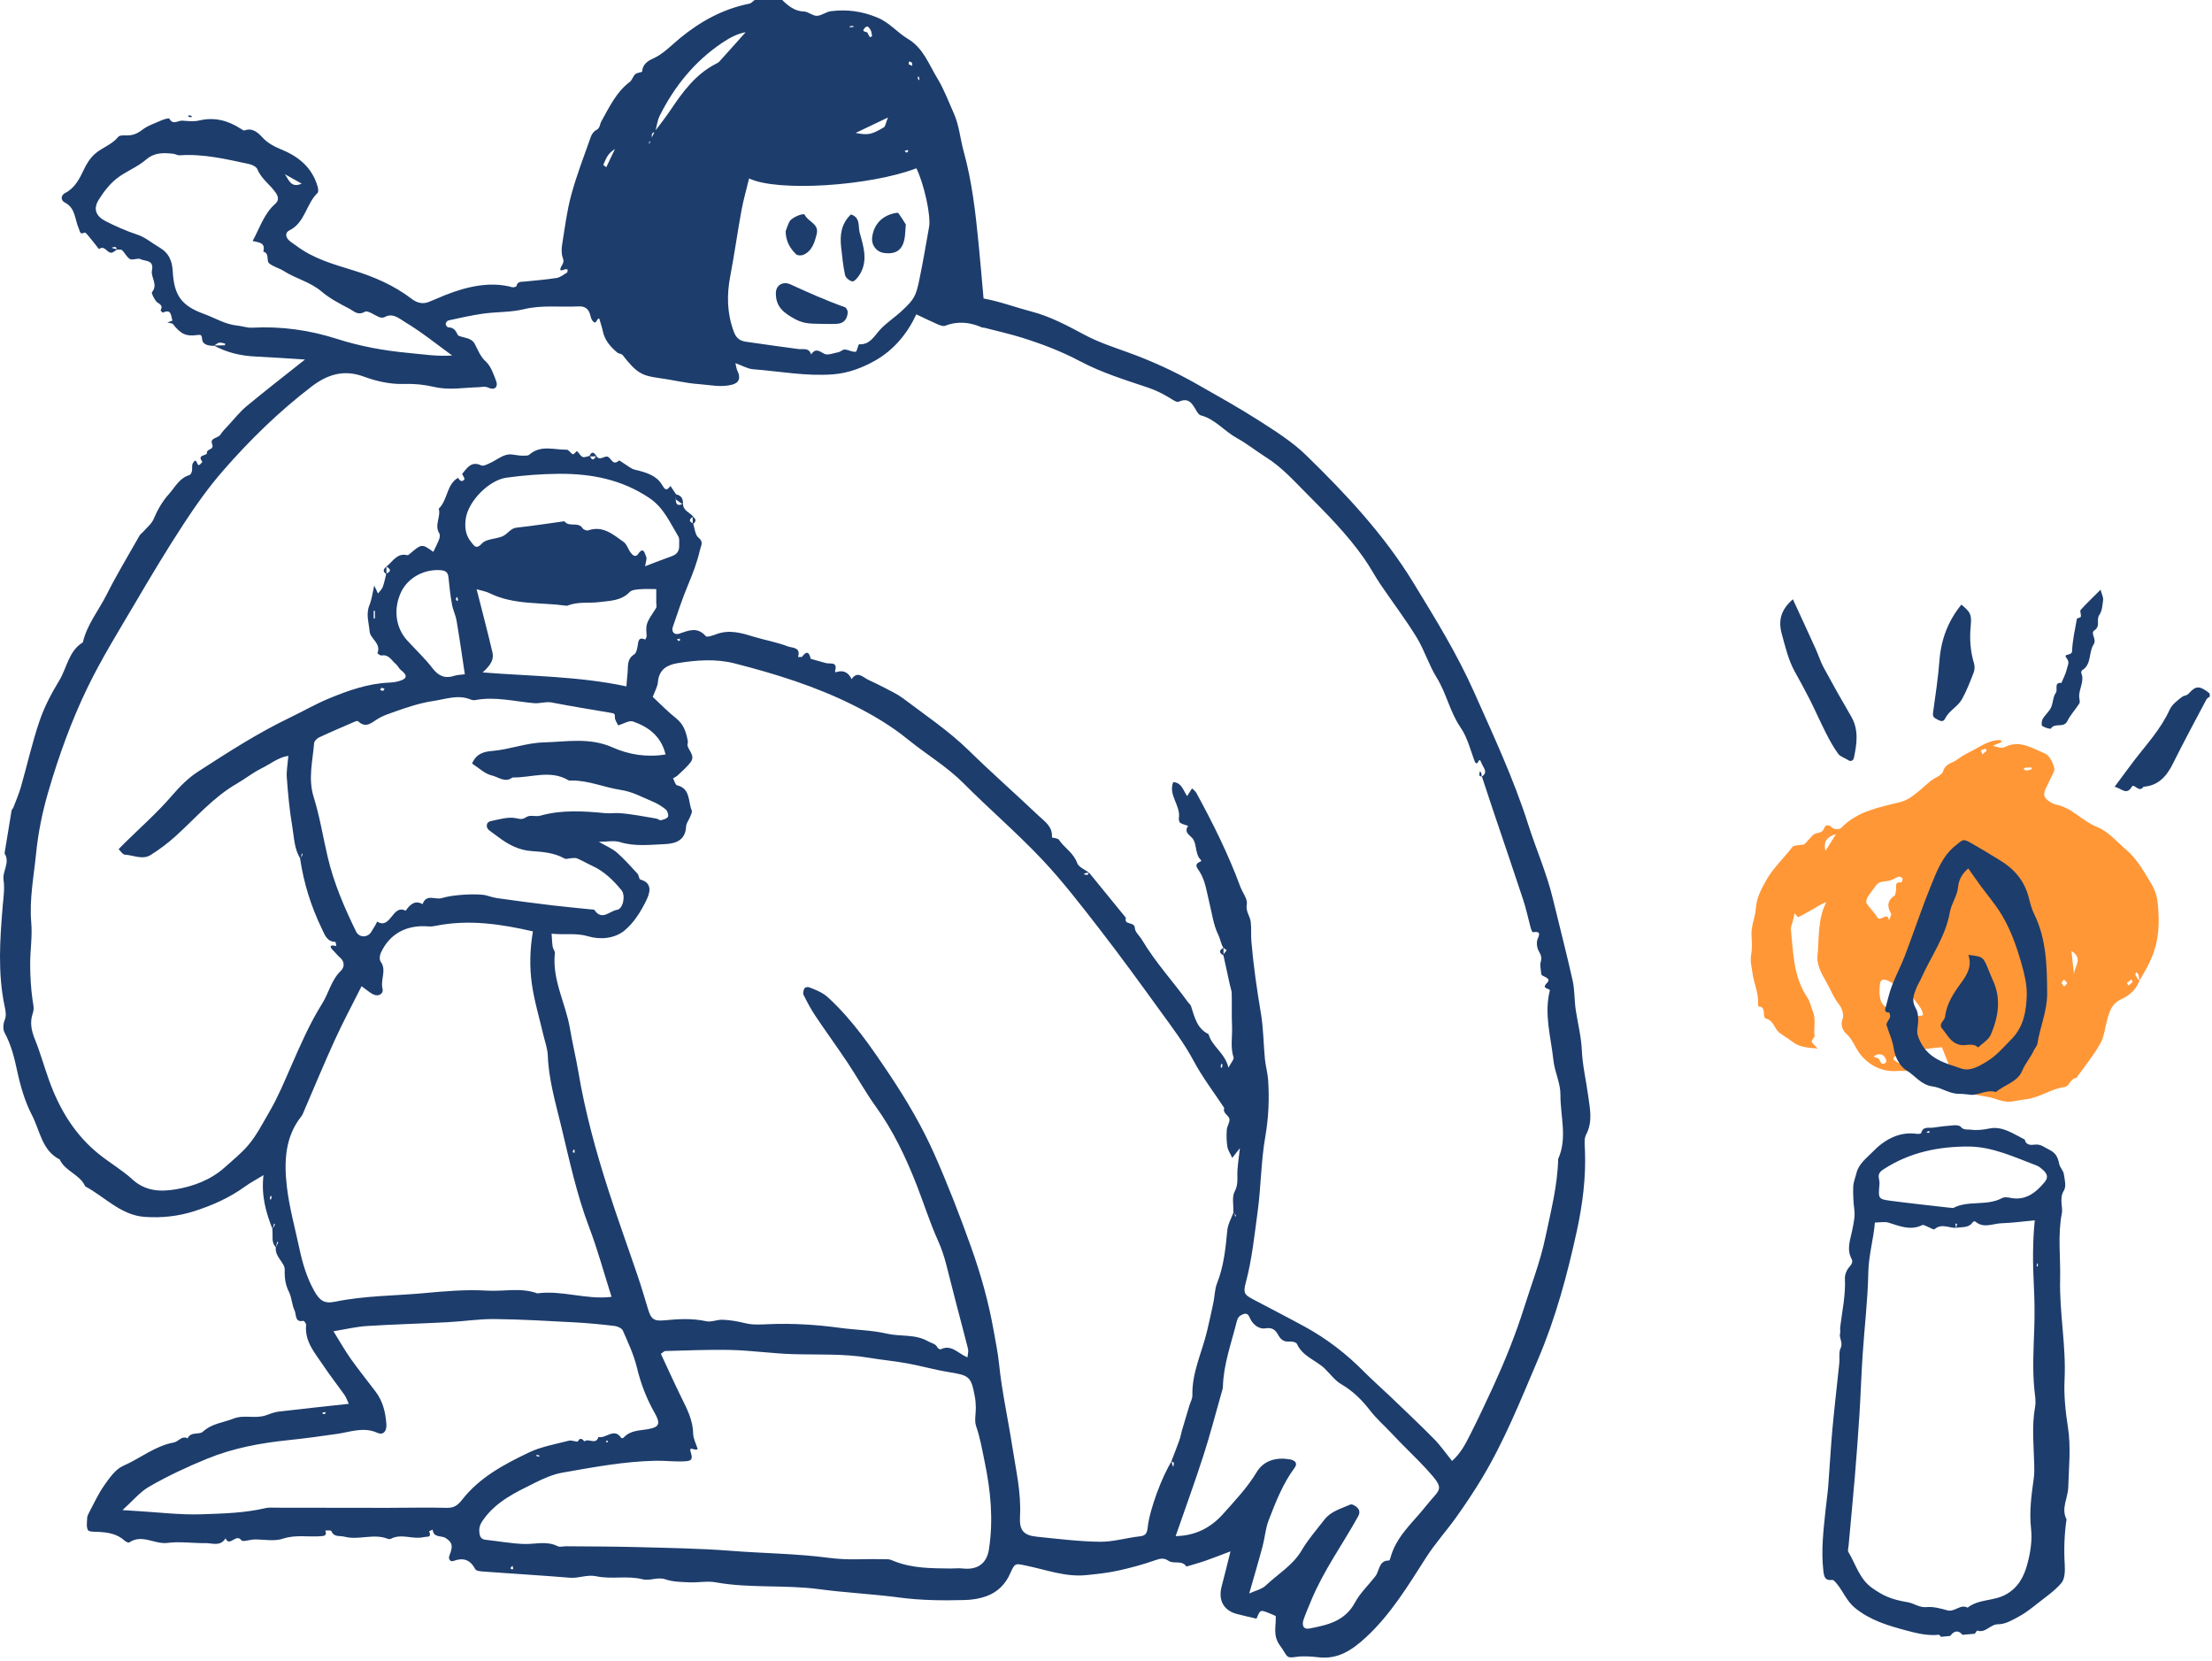 <svg width="345" height="259" viewBox="0 0 345 259" fill="none" xmlns="http://www.w3.org/2000/svg">
<path d="M333.642 152.99C334.807 151.061 335.904 149.139 336.371 146.841C336.61 145.642 336.706 144.472 336.679 143.288C336.617 140.578 336.453 139.366 335.52 137.805C334.389 135.919 333.313 133.954 331.62 132.514C330.146 131.259 328.781 129.628 327.074 128.961C324.771 128.053 323.146 125.94 320.671 125.472C320.28 125.401 319.89 125.167 319.554 124.925C318.745 124.358 318.642 123.869 319.081 122.94C319.293 122.479 319.547 122.039 319.739 121.571C319.999 120.954 320.541 120.23 320.397 119.727C320.164 118.89 319.629 117.783 318.95 117.507C317.003 116.705 315.008 115.351 312.801 116.457C312.054 116.833 311.615 116.45 310.806 116.301C311.402 116.053 311.807 115.883 312.246 115.698C312.136 115.578 312.047 115.4 311.958 115.4C310.408 115.4 309.14 116.23 307.837 116.939C306.967 117.408 306.055 117.826 305.28 118.436C304.54 119.018 303.429 119.018 303.052 120.294C302.867 120.925 301.784 121.259 301.146 121.769C300.235 122.5 299.398 123.33 298.459 124.018C297.869 124.457 297.204 124.869 296.512 125.046C293.173 125.897 289.725 126.436 287.127 129.145C286.907 129.379 286.091 129.337 285.81 129.103C285.235 128.606 284.775 128.457 284.474 129.223C284.131 130.089 283.253 129.741 282.773 130.216C282.314 130.67 281.91 131.188 281.443 131.642C281.327 131.755 281.08 131.713 280.895 131.755C280.436 131.855 279.784 131.791 279.558 132.082C278.228 133.819 276.583 135.33 275.506 137.217C274.752 138.536 273.978 139.954 273.854 141.671C273.758 143.075 273.08 144.422 273.182 145.912C273.251 146.926 273.292 147.976 273.114 148.969C272.949 149.912 273.203 150.713 273.306 151.593C273.505 153.281 274.32 154.834 274.197 156.565C274.19 156.699 274.231 156.948 274.259 156.948C275.616 156.983 274.745 158.65 275.452 158.848C276.603 159.16 276.713 160.288 277.392 160.919C278.036 161.508 278.859 161.884 279.538 162.437C280.58 163.288 281.779 163.366 283.486 163.515C283.027 163.026 282.849 162.841 282.671 162.65C282.499 162.458 282.499 162.458 282.897 161.777C282.938 161.714 283.027 161.65 283.02 161.6C282.828 160.309 283.281 158.969 282.732 157.692C282.431 156.99 282.307 156.182 281.896 155.572C279.716 152.366 279.695 148.614 279.325 144.961C279.277 144.493 279.551 143.99 279.668 143.493C279.75 143.139 279.812 142.777 279.887 142.422C280.086 142.628 280.388 143.054 280.47 143.018C281.361 142.585 282.218 142.089 283.082 141.593C283.63 141.273 284.158 140.919 284.837 140.685C283.459 143.38 283.747 146.316 283.466 149.11C283.342 150.323 284.035 151.756 284.7 152.877C285.447 154.146 285.954 155.565 286.9 156.742C287.325 157.267 287.613 158.338 287.38 158.912C286.962 159.941 287.538 160.827 287.915 161.16C288.985 162.09 289.348 163.437 290.171 164.451C291.597 166.203 293.598 167.168 295.792 167.019C296.999 166.941 298.363 167.231 299.48 166.373C299.775 166.146 300.235 165.919 300.283 165.636C300.324 165.38 299.899 165.047 299.679 164.749C299.542 164.565 299.398 164.395 299.254 164.217C299.48 164.026 299.686 163.7 299.94 163.657C300.927 163.487 301.928 163.409 302.874 163.302C303.354 164.529 303.8 165.614 304.211 166.707C304.883 168.501 306.316 169.544 307.742 170.607C307.872 170.7 309.949 171.033 310.244 171.097C310.785 171.217 311.306 171.409 311.834 171.565C313.562 172.054 313.74 171.721 316.098 171.409C318.224 171.125 319.931 169.778 322.008 169.515C322.79 169.416 322.899 168.139 323.838 168.118C325.093 166.345 326.485 164.664 327.554 162.777C328.192 161.657 328.315 160.224 328.679 158.933C329.049 157.614 329.412 156.458 330.9 155.799C332.038 155.295 333.162 154.345 333.669 152.962C333.464 152.664 333.224 152.38 333.059 152.061C333.004 151.962 333.128 151.763 333.162 151.607C333.292 151.735 333.498 151.841 333.539 151.99C333.628 152.302 333.621 152.65 333.642 152.99ZM299.94 158.309C298.103 158.884 296.8 157.579 295.271 157.451C294.38 157.373 293.605 156.848 293.345 156.04C293.084 155.245 293.112 154.295 293.214 153.444C293.31 152.642 293.873 152.586 294.764 153.089C295.305 153.394 295.998 153.926 296.457 153.784C297.342 153.508 297.931 154.182 297.972 154.529C298.171 156.054 299.768 156.713 299.94 158.309ZM294.99 142.564C294.874 142.883 294.75 143.21 294.627 143.536C294.38 142.004 293.304 143.876 292.796 143.039C292.33 142.266 291.638 141.642 291.137 140.89C291.007 140.692 291.11 140.195 291.261 139.94C291.645 139.309 292.138 138.748 292.556 138.139C293.132 137.302 294.044 137.536 294.819 137.302C295.278 137.167 295.682 136.855 296.142 136.72C296.306 136.67 296.663 136.834 296.725 136.99C296.793 137.153 296.587 137.621 296.546 137.621C295.34 137.444 295.861 138.422 295.703 138.94C295.635 139.174 295.655 139.543 295.511 139.642C294.366 140.401 294.25 141.366 294.99 142.564ZM323.084 148.309C324.997 149.479 323.496 150.763 323.468 151.933C323.352 150.806 323.228 149.678 323.084 148.309ZM297.869 165.09C296.841 166.075 296.821 166.125 296.334 165.884C295.95 165.692 295.285 165.288 295.326 165.125C295.511 164.324 296.012 164.863 296.437 164.969C296.821 165.061 297.225 165.04 297.869 165.09ZM286.352 130.089C285.838 130.897 285.331 131.713 284.714 132.692C284.33 131.138 285.063 130.443 286.352 130.089ZM292.207 164.763C292.447 164.622 292.57 164.515 292.714 164.473C293.482 164.253 293.962 164.607 294.188 165.345C294.229 165.465 294.147 165.721 294.051 165.778C293.221 166.26 293.31 165.139 292.817 164.997C292.639 164.948 292.46 164.863 292.207 164.763ZM321.933 153.848C321.761 153.6 321.556 153.423 321.562 153.26C321.569 153.089 321.782 152.933 321.912 152.77C322.09 152.947 322.31 153.103 322.413 153.316C322.44 153.38 322.152 153.607 321.933 153.848ZM308.948 117.017C309.202 116.918 309.442 116.819 309.695 116.748C309.716 116.741 309.867 117.039 309.832 117.074C309.634 117.28 309.407 117.45 309.188 117.627C309.133 117.471 309.071 117.33 308.948 117.017ZM316.859 119.705C316.866 119.791 316.88 119.869 316.887 119.954C316.606 120.025 316.325 120.145 316.037 120.159C315.886 120.166 315.728 119.996 315.577 119.911C315.715 119.84 315.838 119.72 315.982 119.705C316.27 119.67 316.565 119.698 316.859 119.705ZM331.729 153.288C331.969 153.103 332.202 152.926 332.429 152.742C332.49 152.884 332.641 153.096 332.607 153.146C332.429 153.352 332.195 153.515 331.99 153.685C331.921 153.579 331.853 153.472 331.729 153.288Z" fill="#FF9737"/>
<path d="M33.334 53.867C35.397 54.994 37.605 55.505 39.929 55.604C42.322 55.711 44.714 55.888 47.573 56.065C44.248 58.711 41.314 60.973 38.462 63.342C37.427 64.2 36.57 65.299 35.644 66.299C35.212 66.768 34.739 67.214 34.403 67.754C34.033 68.356 32.71 68.264 33.073 69.193C33.485 70.243 32.209 69.917 32.271 70.64C32.312 71.122 30.633 70.839 31.558 72.002C31.572 72.023 31.229 72.484 31.01 72.527C30.688 72.597 30.694 71.186 30.077 72.236C29.885 72.562 30.023 73.073 29.933 73.484C29.885 73.711 29.721 74.037 29.549 74.087C28 74.527 27.321 75.952 26.348 77.044C25.326 78.186 24.572 79.484 23.969 80.924C23.647 81.697 22.893 82.279 22.324 82.938C22.145 83.144 21.892 83.3 21.762 83.527C20.034 86.577 18.217 89.584 16.64 92.712C15.393 95.194 13.576 97.378 12.918 100.18C10.703 101.513 10.443 104.159 9.223 106.159C8.009 108.145 6.905 110.258 6.158 112.457C5.02 115.797 4.245 119.28 3.272 122.684C2.957 123.79 2.49 124.861 2.079 125.939C2.017 126.102 1.832 126.237 1.805 126.4C1.428 128.627 1.071 130.861 0.708 133.088C1.627 134.5 0.345 135.826 0.557 137.266C0.756 138.606 0.523 140.025 0.413 141.401C-0.012 146.543 -0.355 151.685 0.694 156.791C0.866 157.621 1.051 158.295 0.708 159.146C0.489 159.692 0.441 160.55 0.708 161.032C1.743 162.926 2.237 164.947 2.689 167.054C3.197 169.416 3.896 171.82 5 173.933C6.24 176.324 6.542 179.43 9.312 180.813C10.175 182.685 12.452 183.125 13.295 185.012C16.373 186.65 18.841 189.515 22.598 189.771C25.237 189.955 27.836 189.671 30.317 188.87C33.08 187.983 35.768 186.806 38.174 185.061C39.038 184.437 39.984 183.941 41.101 183.253C40.71 186.395 41.478 189.132 42.555 191.799C42.555 191.714 42.534 191.622 42.555 191.537C42.609 191.289 42.678 191.047 42.74 190.799C42.788 190.856 42.897 190.941 42.884 190.969C42.76 191.225 42.609 191.473 42.472 191.721C42.623 192.686 42.219 193.778 43.089 194.572C43.083 194.487 43.048 194.402 43.069 194.324C43.117 194.09 43.185 193.863 43.247 193.636C43.302 193.679 43.405 193.742 43.398 193.75C43.281 194.005 43.151 194.253 43.021 194.508C42.829 195.998 44.44 196.899 44.406 198.005C44.364 199.331 44.522 200.374 45.091 201.523C45.523 202.395 45.523 203.502 45.948 204.374C46.236 204.963 45.941 206.275 47.312 205.977C47.415 205.956 47.758 206.395 47.744 206.594C47.484 209.232 49.136 210.998 50.411 212.92C51.467 214.509 52.646 216.005 53.75 217.566C53.99 217.899 54.12 218.318 54.401 218.92C50.603 219.339 47.031 219.708 43.473 220.133C42.788 220.211 42.123 220.481 41.465 220.715C39.826 221.289 38.057 220.58 36.439 221.218C34.828 221.857 33.046 221.977 31.634 223.275C31.071 223.793 29.776 223.19 29.262 224.304C28.343 223.821 27.843 224.821 27.109 224.949C24.175 225.481 21.858 227.445 19.198 228.602C18.005 229.119 17.065 230.495 16.243 231.658C15.31 232.978 14.639 234.495 13.864 235.935C13.734 236.176 13.603 236.453 13.597 236.715C13.576 237.354 13.446 238.098 13.706 238.602C13.864 238.9 14.693 238.864 15.221 238.885C16.757 238.956 18.231 239.155 19.451 240.269C19.629 240.432 20.027 240.623 20.157 240.538C22.159 239.176 24.113 240.871 26.129 240.609C28.062 240.354 30.057 240.673 32.017 240.644C33.101 240.623 34.369 241.219 35.178 239.893C35.795 241.339 36.83 239.056 37.646 240.198C37.858 240.502 38.955 240.091 39.641 240.077C41.142 240.042 42.753 240.41 44.111 239.956C46.188 239.261 48.224 239.758 50.267 239.545C50.946 239.474 50.877 239.134 50.74 238.673C51.062 238.694 51.611 238.616 51.673 238.758C52.111 239.779 52.955 239.439 53.709 239.637C55.95 240.226 58.24 239.105 60.441 239.956C60.599 240.02 60.832 240.042 60.969 239.964C62.621 239.098 64.356 240.105 66.056 239.715C66.714 239.566 67.338 239.857 66.933 238.786C66.933 238.779 67.29 238.63 67.482 238.545C67.619 239.871 68.853 239.41 69.531 239.864C70.532 240.524 70.704 241.063 70.107 242.552C69.847 243.191 70.299 243.581 70.676 243.439C72.219 242.864 73.302 243.169 74.132 244.708C74.303 245.027 75.091 245.056 75.606 245.091C80.041 245.418 84.484 245.68 88.919 246.042C90.297 246.155 91.552 245.503 93.012 245.815C95.356 246.318 97.838 245.68 100.197 246.276C101.417 246.588 102.527 245.864 103.775 246.29C104.961 246.701 106.298 246.701 107.58 246.758C108.917 246.822 110.295 246.517 111.591 246.751C116.959 247.723 122.409 247.105 127.79 247.829C131.911 248.382 136.093 248.574 140.206 249.12C143.654 249.581 147.055 249.609 150.489 249.517C151.621 249.489 152.8 249.304 153.862 248.914C155.549 248.297 156.797 247.105 157.571 245.339C158.298 243.68 158.38 243.815 160.012 244.148C163.117 244.772 166.148 245.957 169.383 245.637C171.056 245.467 172.736 245.297 174.374 244.935C176.356 244.503 178.323 243.964 180.236 243.29C180.99 243.027 181.573 242.935 182.217 243.382C183.074 243.985 184.336 243.219 185.042 244.297C186.029 243.999 187.03 243.73 188.01 243.389C189.237 242.964 190.444 242.481 191.918 241.928C191.424 243.893 191.006 245.644 190.54 247.375C189.971 249.51 190.821 251.134 192.884 251.687C193.899 251.957 194.927 252.177 195.976 252.425C196.545 251.056 196.552 251.042 197.67 251.453C198.156 251.63 198.623 251.865 198.972 252.013C199.061 253.616 198.444 255.014 199.665 256.659C200.844 258.241 200.467 258.638 202.085 258.397C203.312 258.212 204.505 258.326 205.704 258.453C208.707 258.787 210.901 257.311 213.026 255.347C216.913 251.765 219.608 247.283 222.439 242.864C223.851 240.666 225.62 238.708 227.142 236.58C228.506 234.665 229.816 232.708 231.036 230.694C234.615 224.779 237.172 218.346 239.88 211.991C242.636 205.53 244.459 198.757 245.947 191.906C246.831 187.82 247.373 183.615 247.201 179.366C247.167 178.544 247.037 177.579 247.387 176.926C248.456 174.898 247.969 172.87 247.695 170.82C247.38 168.472 246.818 166.146 246.715 163.798C246.619 161.664 246.098 159.649 245.776 157.571C245.536 156.032 245.618 154.422 245.282 152.912C244.329 148.642 243.218 144.408 242.197 140.152C241.237 136.167 239.578 132.436 238.344 128.549C236.075 121.429 232.914 114.684 229.898 107.903C227.259 101.967 223.838 96.435 220.451 90.889C215.844 83.343 209.921 77.037 203.716 70.995C201.55 68.881 198.917 67.236 196.367 65.597C193.214 63.576 189.937 61.753 186.68 59.902C183.184 57.916 179.55 56.25 175.766 54.895C173.552 54.101 171.317 53.363 169.198 52.235C166.538 50.817 163.817 49.349 160.944 48.604C158.421 47.944 155.981 47.022 153.403 46.547C153.142 43.625 152.903 40.809 152.628 38.001C152.155 33.157 151.6 28.306 150.304 23.618C149.756 21.639 149.605 19.547 148.755 17.653C147.932 15.823 147.233 13.915 146.198 12.22C144.868 10.029 143.997 7.482 141.598 6.057C139.973 5.092 138.766 3.553 136.908 2.766C134.481 1.745 132.082 1.426 129.559 1.752C128.819 1.851 128.126 2.454 127.4 2.468C126.742 2.482 126.083 1.823 125.418 1.801C123.958 1.752 122.964 0.95 121.997 0C120.565 0 119.132 0 117.699 0C117.425 0.199 117.171 0.518 116.869 0.574C112.77 1.39 109.225 3.333 105.976 6.021C104.653 7.114 103.46 8.412 101.821 9.149C101.156 9.447 100.21 9.979 100.169 11.128C100.162 11.284 99.374 11.312 99.086 11.568C98.723 11.887 98.592 12.504 98.215 12.78C96.118 14.362 95.028 16.717 93.787 18.93C93.526 19.39 93.615 19.993 92.971 20.298C92.614 20.469 92.292 20.937 92.148 21.341C91.092 24.334 89.941 27.306 89.104 30.369C88.425 32.859 88.103 35.462 87.692 38.029C87.575 38.739 87.534 39.561 87.774 40.2C88.021 40.845 87.795 41.093 87.527 41.597C87.116 42.363 87.678 42.185 88.117 42.001C88.234 41.951 88.398 42.015 88.535 42.022C88.508 42.185 88.535 42.448 88.439 42.505C87.911 42.824 87.383 43.256 86.808 43.349C85.155 43.611 83.483 43.739 81.817 43.909C81.302 43.966 80.727 43.838 80.555 44.611C80.528 44.724 80.089 44.845 79.883 44.788C76.648 43.895 73.096 44.561 69.408 46.029C68.592 46.356 67.783 46.703 66.967 47.051C65.96 47.483 65.048 47.249 64.205 46.604C61.394 44.455 58.247 43.122 54.902 42.1C51.885 41.178 48.814 40.299 46.209 38.32C45.852 38.051 45.461 37.831 45.125 37.533C44.536 37.015 44.433 36.27 45.132 35.93C47.58 34.738 47.751 31.781 49.527 30.086C49.691 29.93 49.636 29.426 49.547 29.121C48.718 26.199 46.641 24.462 44.063 23.391C42.884 22.901 41.835 22.405 40.937 21.44C40.224 20.674 39.387 19.88 38.14 20.341C37.989 20.398 37.721 20.178 37.523 20.057C35.528 18.781 33.437 18.227 31.078 18.788C30.242 18.986 29.316 18.88 28.439 18.816C27.774 18.766 26.979 19.568 26.41 18.497C26.348 18.383 25.587 18.589 25.203 18.759C24.161 19.22 23.03 19.589 22.145 20.277C21.364 20.88 20.63 21.142 19.698 21.114C19.266 21.1 18.642 21.086 18.43 21.355C17.429 22.596 15.886 23.015 14.769 24.029C14.028 24.703 13.494 25.554 13.027 26.554C12.41 27.873 11.649 29.341 10.169 30.093C9.497 30.433 9.394 31.221 10.134 31.596C11.78 32.433 11.656 34.221 12.273 35.59C12.506 36.1 12.404 36.66 13.213 36.263C13.322 36.207 13.72 36.703 13.946 36.972C14.453 37.583 14.94 38.221 15.434 38.845C16.325 38.192 16.675 39.426 17.34 39.412C17.682 39.405 18.012 39.044 18.347 38.845C18.183 38.831 18.018 38.831 17.854 38.795C17.696 38.76 17.545 38.682 17.395 38.625C17.6 38.583 17.82 38.49 18.012 38.526C18.114 38.547 18.183 38.788 18.272 38.923C18.539 38.951 18.896 38.873 19.047 39.022C19.499 39.448 19.78 40.143 20.288 40.405C20.726 40.625 21.48 40.185 21.912 40.412C22.625 40.781 24.051 40.476 23.702 42.164C23.475 43.249 24.696 44.356 23.715 45.547C23.571 45.717 24.017 46.519 24.312 46.937C24.634 47.384 25.553 47.469 25.045 48.391C25.025 48.427 25.354 48.781 25.422 48.746C26.745 48.122 26.663 49.235 26.883 49.98C26.89 50.143 26.903 50.313 26.917 50.476C28.261 52.164 29.001 52.484 30.893 52.235C31.394 52.172 31.469 52.306 31.538 52.945C31.62 53.767 32.566 53.938 33.354 53.93C33.629 53.76 33.889 53.505 34.184 53.441C34.472 53.384 34.801 53.526 35.116 53.583C35.102 53.668 35.096 53.76 35.082 53.845C34.527 53.867 33.93 53.867 33.334 53.867ZM101.657 21.731C101.739 21.305 101.41 20.667 102.192 20.596C102.425 19.731 102.521 18.788 102.911 18.008C105.229 13.398 108.375 9.546 112.619 6.688C113.791 5.901 114.977 5.263 116.3 5.021C114.902 6.582 113.565 8.092 112.208 9.582C112.036 9.773 111.783 9.887 111.549 10.007C108.444 11.632 106.435 14.39 104.516 17.256C103.761 18.376 102.918 19.433 102.109 20.511C101.931 20.887 101.746 21.27 101.568 21.646C101.472 21.908 101.383 22.164 101.287 22.426C101.259 22.355 101.191 22.249 101.218 22.213C101.355 22.057 101.513 21.894 101.657 21.731ZM105.4 77.874C105.414 77.612 105.427 77.35 105.441 77.08C105.153 76.647 104.858 76.215 104.57 75.782C103.919 76.647 103.72 76.378 103.192 75.513C102.397 74.215 100.903 73.683 99.058 73.257C98.428 73.115 97.879 72.612 97.297 72.264C97.029 72.108 96.604 71.754 96.529 71.825C95.617 72.647 95.384 71.576 94.863 71.264C94.301 70.931 93.567 72.002 93.005 71.101C92.539 71.825 92.34 71.817 91.984 71.087C91.606 71.158 91.161 71.385 90.859 71.257C90.516 71.108 90.318 70.619 89.995 70.356C89.941 70.314 89.488 70.903 89.358 70.846C88.995 70.69 88.707 70.122 88.391 70.129C86.424 70.165 84.34 69.328 82.543 70.91C82.324 71.101 81.885 71.044 81.543 71.058C80.781 71.087 79.966 70.796 79.301 70.874C78.334 70.981 77.443 71.739 76.504 72.172C76.037 72.385 75.407 72.746 75.057 72.576C73.508 71.846 72.856 72.973 72.075 73.91C72.205 74.2 72.52 74.647 72.438 74.754C72.034 75.257 71.698 74.952 71.437 74.513C69.621 75.569 69.84 77.995 68.428 79.328C68.798 80.598 67.694 81.903 68.524 83.186C68.661 83.399 68.592 83.846 68.483 84.123C68.229 84.782 67.893 85.406 67.584 86.059C65.788 84.782 65.788 84.782 63.944 86.343C63.821 86.449 63.636 86.612 63.519 86.577C61.915 86.18 61.25 87.598 60.256 88.364C60.928 88.733 61.085 89.094 60.249 89.449C60.071 90.144 59.947 90.86 59.7 91.52C59.556 91.903 59.214 92.215 58.953 92.555C58.775 92.18 58.597 91.797 58.37 91.314C58.117 92.392 57.993 93.456 57.609 94.4C57.047 95.79 57.534 97.13 57.644 98.456C57.74 99.627 59.488 100.3 58.871 101.868C58.857 101.896 59.323 102.258 59.522 102.222C60.64 102.01 61.058 102.995 61.723 103.535C62.045 103.797 62.217 104.251 62.539 104.506C63.43 105.201 63.54 105.683 62.731 106.038C62.114 106.308 61.401 106.421 60.722 106.449C57.431 106.584 54.36 107.662 51.357 108.903C49.239 109.776 47.237 110.939 45.167 111.932C40.189 114.322 35.548 117.322 30.914 120.315C29.371 121.308 28.055 122.641 26.8 124.095C24.497 126.769 21.83 129.11 19.314 131.592C19.04 131.869 18.773 132.152 18.498 132.429C18.82 132.727 19.129 133.266 19.465 133.28C20.822 133.351 22.235 134.145 23.53 133.315C24.881 132.457 26.183 131.486 27.376 130.408C30.489 127.592 33.245 124.336 36.919 122.216C38.236 121.457 39.442 120.485 40.793 119.819C42.157 119.152 43.398 118.109 44.968 117.868C44.872 119.166 44.652 120.251 44.735 121.315C44.927 123.819 45.146 126.329 45.571 128.79C45.873 130.535 45.866 132.4 46.88 133.968C46.949 133.67 47.011 133.365 47.079 133.067C47.12 133.138 47.216 133.245 47.196 133.287C47.086 133.5 46.942 133.706 46.812 133.911C47.367 137.713 48.512 141.33 50.164 144.763C50.624 145.713 50.953 146.855 52.303 146.883C52.358 146.883 52.406 147.309 52.461 147.529C51.268 147.273 51.398 147.663 52.084 148.344C52.399 148.656 52.667 149.018 53.002 149.302C53.784 149.954 53.75 150.819 53.16 151.394C51.673 152.827 51.275 154.869 50.226 156.543C48.313 159.6 46.86 162.947 45.42 166.231C44.371 168.621 43.384 171.033 42.068 173.288C41.019 175.09 40.059 176.997 38.736 178.565C37.646 179.856 36.275 180.948 35.02 182.076C32.902 183.976 30.16 185.019 27.356 185.48C24.977 185.87 22.66 185.764 20.637 183.912C19.047 182.459 17.161 181.366 15.475 180.019C11.718 177.019 9.284 173.019 7.653 168.472C6.885 166.338 6.282 164.139 5.431 162.047C4.883 160.692 4.636 159.387 5.109 158.032C5.377 157.266 5.178 156.649 5.075 155.919C4.821 154.132 4.718 152.302 4.705 150.493C4.691 148.294 5.061 146.075 4.876 143.904C4.561 140.238 5.274 136.663 5.63 133.088C5.946 129.904 6.597 126.684 7.516 123.528C9.154 117.918 11.115 112.457 13.638 107.244C15.811 102.761 18.443 98.513 20.973 94.222C23.462 89.988 25.978 85.768 28.665 81.669C30.557 78.775 32.58 75.931 34.842 73.342C39.024 68.555 43.556 64.129 48.588 60.285C51.035 58.413 53.606 57.576 56.705 58.718C58.672 59.441 60.859 59.945 62.923 59.874C64.575 59.817 66.193 59.98 67.701 60.335C70.018 60.881 72.26 60.448 74.522 60.392C75.112 60.377 75.585 60.179 76.229 60.477C77.127 60.902 77.731 60.335 77.395 59.455C76.984 58.363 76.565 57.108 75.763 56.37C74.899 55.583 74.564 54.611 74.07 53.675C73.501 52.59 72.356 52.753 71.478 52.328C71.41 52.292 71.376 52.179 71.334 52.093C71.046 51.491 70.676 51.037 69.922 51.058C69.778 51.065 69.511 50.711 69.511 50.526C69.511 50.335 69.744 50.008 69.922 49.973C71.732 49.583 73.542 49.164 75.366 48.909C77.47 48.618 79.65 48.718 81.7 48.221C84.552 47.526 87.39 47.937 90.228 47.781C91.12 47.732 91.785 48.086 92.038 49.058C92.127 49.406 92.224 49.803 92.443 50.058C93.046 50.746 92.978 49.675 93.464 49.668C93.65 50.306 93.883 50.994 94.033 51.689C94.342 53.115 95.233 54.101 96.268 54.973C96.501 55.172 96.933 55.15 97.105 55.37C99.244 58.101 100.073 58.597 102.747 58.945C104.838 59.221 106.901 59.753 108.999 59.902C110.713 60.023 112.454 60.448 114.189 59.987C115.279 59.704 115.553 58.938 115.018 57.838C114.861 57.519 114.826 57.143 114.696 56.633C115.8 57.023 116.616 57.519 117.466 57.583C121.634 57.902 125.775 58.711 129.984 58.37C132.308 58.186 134.481 57.363 136.483 56.236C139.397 54.59 141.508 52.044 142.914 49.023C144.093 49.576 145.128 50.086 146.184 50.547C146.568 50.711 147.075 50.93 147.404 50.803C149.399 50.03 151.319 50.242 153.225 51.086C153.3 51.122 153.403 51.079 153.492 51.101C155.453 51.611 157.441 52.051 159.374 52.654C162.494 53.633 165.517 54.774 168.458 56.335C171.797 58.108 175.471 59.243 179.064 60.448C180.284 60.86 181.367 61.406 182.443 62.058C182.889 62.328 183.527 62.796 183.849 62.647C185.364 61.938 185.94 62.916 186.557 63.987C186.735 64.292 186.982 64.689 187.27 64.768C189.505 65.335 190.944 67.236 192.884 68.3C194.489 69.179 195.942 70.356 197.498 71.335C199.87 72.825 201.728 74.895 203.696 76.874C206.911 80.101 210.126 83.321 212.759 87.087C213.678 88.392 214.425 89.825 215.323 91.151C217.188 93.903 219.21 96.556 220.944 99.385C222.158 101.364 222.85 103.691 224.071 105.662C225.599 108.116 226.134 111.024 227.793 113.435C228.938 115.102 229.418 117.258 230.049 118.84C230.604 119.656 230.59 117.655 231.084 119.038C231.344 119.755 232.188 120.436 231.07 121.131L231.125 121.081C231.674 122.748 232.215 124.414 232.777 126.081C234.368 130.812 235.993 135.535 237.556 140.28C238.036 141.727 238.344 143.238 238.742 144.713C238.81 144.954 238.988 145.38 239.078 145.372C239.941 145.273 240.325 145.323 239.832 146.401C239.605 146.897 239.695 147.741 239.962 148.245C240.27 148.826 240.531 149.231 240.312 149.968C240.14 150.543 240.339 151.238 240.387 151.876C240.394 151.961 240.456 152.075 240.517 152.11C240.977 152.38 241.95 152.621 241.299 153.266C240.25 154.302 241.82 154.068 241.717 154.493C240.798 158.181 241.902 161.763 242.286 165.373C242.478 167.167 243.39 168.926 243.376 170.692C243.349 174.033 244.5 177.444 243.026 180.728C242.924 184.912 241.875 188.927 241.025 192.984C240.229 196.764 238.844 200.317 237.693 203.97C236.37 208.161 234.738 212.197 232.921 216.162C231.749 218.715 230.549 221.261 229.281 223.765C228.554 225.204 227.807 226.658 226.47 227.828C225.497 226.623 224.667 225.417 223.666 224.403C221.452 222.155 219.148 219.991 216.872 217.807C215.501 216.495 214.068 215.254 212.738 213.906C209.996 211.133 206.952 208.785 203.566 206.927C200.837 205.431 198.067 204.026 195.325 202.565C194.016 201.863 193.892 201.572 194.324 199.934C195.284 196.324 195.647 192.608 196.155 188.927C196.682 185.068 196.669 181.118 197.341 177.288C197.862 174.302 197.985 171.366 197.786 168.387C197.711 167.302 197.389 166.238 197.286 165.16C197.053 162.784 197.06 160.373 196.662 158.032C196.031 154.309 195.496 150.571 195.174 146.805C195.085 145.791 195.195 144.762 195.071 143.755C194.962 142.833 194.249 142.145 194.461 140.996C194.605 140.188 193.796 139.209 193.453 138.287C191.575 133.195 189.169 128.372 186.584 123.634C186.433 123.358 186.145 123.173 185.919 122.939C185.666 123.344 185.412 123.748 185.158 124.152C184.548 123.301 184.336 122.046 182.985 121.968C182.176 124.01 184.164 125.592 183.869 127.556C183.835 127.805 183.91 128.216 184.075 128.315C184.438 128.549 184.891 128.642 185.309 128.783C184.527 129.954 185.782 130.273 186.152 130.968C186.694 131.982 186.406 133.344 187.379 134.181C187.318 134.252 187.27 134.351 187.194 134.379C186.139 134.791 186.762 135.408 187.071 135.883C188.017 137.365 188.202 139.089 188.613 140.741C189.038 142.429 189.251 144.231 189.998 145.748C190.334 146.422 190.416 147.167 190.793 147.791C190.972 147.926 191.15 148.053 191.321 148.188C191.143 148.408 190.965 148.628 190.787 148.855C191.136 150.451 191.486 152.053 191.836 153.649C191.932 154.075 192.103 154.5 192.11 154.933C192.151 156.628 192.082 158.33 192.158 160.025C192.226 161.649 191.87 163.295 192.398 164.912C192.487 165.196 192.041 165.664 191.602 166.494C191.013 164.125 189.032 163.224 188.49 161.266C186.694 160.408 186.31 158.607 185.761 156.905C185.686 156.664 185.426 156.479 185.268 156.259C182.916 153.004 180.188 150.053 178.117 146.571C177.747 145.947 177.027 145.358 177 144.734C176.959 143.642 175.252 144.358 175.601 143.124C173.682 140.777 171.762 138.422 169.85 136.074C169.76 136.202 169.692 136.422 169.589 136.436C169.397 136.464 169.191 136.372 168.993 136.33C169.137 136.259 169.267 136.159 169.418 136.131C169.569 136.096 169.733 136.124 169.891 136.124C169.239 135.613 168.232 135.237 167.999 134.578C167.436 132.982 166.004 132.237 165.154 130.954C164.975 130.684 164.057 130.663 164.063 130.585C164.207 128.89 162.939 128.117 161.993 127.216C158.394 123.797 154.664 120.521 151.113 117.045C147.953 113.953 144.319 111.528 140.837 108.896C139.987 108.258 138.999 107.804 138.053 107.301C137.189 106.847 136.305 106.428 135.428 106.017C134.577 105.613 133.748 104.563 132.822 105.903C132.295 104.79 131.458 104.435 130.327 104.847C130.32 104.847 130.231 104.698 130.245 104.641C130.67 103.137 129.525 103.563 128.846 103.414L126.44 102.74C126.214 101.733 125.85 101.414 125.117 102.393C125.028 102.513 124.685 102.435 124.459 102.449C124.973 100.91 123.506 101.038 122.923 100.818C121.216 100.159 119.392 99.847 117.637 99.315C115.711 98.726 113.812 98.144 111.789 98.875C111.227 99.081 110.281 99.435 110.076 99.201C108.752 97.69 107.381 98.329 105.942 98.818C105.187 99.073 104.673 98.52 104.941 97.754C105.708 95.527 106.442 93.279 107.354 91.109C108.094 89.357 108.759 87.591 109.177 85.733C109.328 85.073 109.794 84.52 108.931 83.832C108.41 83.421 108.362 82.385 108.101 81.626C107.278 81.25 107.621 80.896 108.115 80.541C107.553 79.903 106.545 79.647 106.517 78.548C105.763 78.952 105.393 78.711 105.4 77.874ZM192.446 188.92C192.089 189.906 191.513 190.87 191.417 191.884C191.15 194.7 190.869 197.48 189.813 200.14C189.457 201.041 189.464 202.09 189.265 203.062C188.949 204.565 188.62 206.069 188.264 207.565C187.475 210.899 185.885 214.034 185.974 217.594C185.988 218.112 185.672 218.637 185.515 219.162C185.124 220.459 184.726 221.757 184.349 223.062C184.198 223.566 184.123 224.098 183.945 224.594C183.547 225.701 183.115 226.793 182.69 227.892C182.827 227.97 183.054 228.027 183.074 228.133C183.108 228.332 183.026 228.552 182.992 228.765C182.93 228.616 182.855 228.474 182.814 228.318C182.772 228.162 182.779 227.992 182.766 227.821C181.23 230.247 179.317 235.375 179.009 238.141C178.913 238.978 178.782 239.474 177.816 239.58C175.725 239.807 173.641 240.453 171.557 240.432C168.273 240.389 164.989 239.978 161.719 239.644C159.642 239.432 158.963 238.658 159.086 236.481C159.299 232.772 158.435 229.183 157.887 225.594C157.222 221.282 156.262 217.027 155.816 212.665C155.638 210.949 155.288 209.254 154.987 207.558C154.198 203.076 152.971 198.707 151.449 194.452C149.708 189.572 147.829 184.721 145.732 179.99C143.812 175.671 141.419 171.593 138.801 167.671C135.921 163.359 133.008 159.096 129.182 155.578C128.263 154.734 127.235 154.366 126.173 153.954C125.974 153.876 125.549 153.975 125.466 154.132C125.316 154.415 125.199 154.876 125.322 155.132C125.878 156.245 126.46 157.352 127.146 158.38C128.805 160.862 130.567 163.274 132.226 165.763C133.727 168.018 135.044 170.423 136.627 172.614C139.335 176.373 141.296 180.522 142.982 184.827C144.107 187.693 145.025 190.65 146.287 193.445C146.849 194.686 147.254 195.927 147.589 197.218C148.11 199.239 148.611 201.268 149.139 203.289C149.749 205.644 150.393 207.998 150.983 210.36C151.079 210.736 150.935 211.176 150.894 211.679C149.42 211.076 148.392 209.594 146.726 210.417C146.616 210.473 146.28 210.275 146.198 210.112C145.882 209.502 145.279 209.48 144.799 209.197C142.749 207.998 140.46 208.473 138.321 207.977C135.962 207.424 133.494 207.409 131.081 207.083C127.345 206.573 123.595 206.339 119.824 206.502C118.659 206.551 117.438 206.636 116.321 206.367C115.114 206.076 113.908 205.842 112.681 205.807C111.837 205.785 110.939 206.211 110.151 206.041C107.991 205.573 105.859 205.679 103.7 205.892C101.979 206.062 101.547 205.743 101.06 204.111C100.539 202.374 100.018 200.629 99.436 198.913C97.927 194.459 96.316 190.033 94.877 185.558C92.93 179.508 91.25 173.38 90.194 167.089C89.817 164.855 89.269 162.649 88.898 160.408C88.234 156.465 86.095 152.834 86.54 148.649C86.575 148.33 86.252 147.982 86.197 147.635C86.108 147.039 86.095 146.429 86.033 145.607C88.083 145.819 89.865 145.45 91.757 146.018C93.615 146.571 95.857 146.372 97.386 145.124C98.832 143.947 99.95 142.16 100.793 140.429C101.259 139.472 101.965 137.727 99.874 137.159C99.662 137.103 99.648 136.479 99.422 136.237C98.387 135.117 97.372 133.968 96.234 132.968C95.507 132.337 94.575 131.961 93.403 131.273C94.753 131.273 95.788 131.039 96.68 131.315C98.983 132.032 101.307 131.741 103.597 131.642C105.16 131.578 106.901 131.202 107.011 128.876C107.032 128.365 107.443 127.883 107.642 127.372C107.765 127.053 107.991 126.634 107.889 126.393C107.306 124.989 107.71 122.961 105.599 122.464C105.325 122.4 105.181 121.755 104.975 121.386C105.256 121.202 105.517 121.095 105.702 120.911C106.401 120.237 107.169 119.606 107.738 118.826C108.416 117.897 107.505 117.152 107.244 116.336C107.176 116.109 107.32 115.819 107.278 115.577C107.025 114.201 106.641 112.953 105.462 112.024C104.145 110.989 102.98 109.762 101.808 108.676C102.096 107.875 102.555 107.123 102.617 106.336C102.788 104.336 104.139 103.676 105.667 103.421C108.629 102.925 111.687 102.712 114.587 103.457C120.907 105.074 127.139 107.003 133.042 109.946C136.086 111.464 138.958 113.159 141.646 115.343C144.484 117.648 147.644 119.507 150.277 122.145C154.274 126.159 158.586 129.854 162.473 133.968C165.681 137.358 168.554 141.103 171.433 144.805C174.69 149.004 177.816 153.316 180.935 157.621C182.786 160.174 184.699 162.678 186.207 165.508C187.571 168.054 189.347 170.366 190.944 172.785C190.622 173.707 191.849 173.933 191.76 174.707C191.698 175.224 191.363 175.714 191.335 176.224C191.28 177.09 191.294 177.976 191.431 178.827C191.52 179.38 191.884 179.891 192.192 180.565C192.651 179.983 192.939 179.614 193.385 179.054C193.234 180.345 193.083 181.388 193.008 182.43C192.926 183.558 193.193 184.643 192.569 185.813C192.117 186.65 192.405 187.913 192.363 188.983C192.501 189.168 192.638 189.352 192.754 189.551C192.775 189.586 192.699 189.693 192.665 189.764C192.603 189.487 192.528 189.203 192.446 188.92ZM95.384 202.239C91.442 202.729 87.665 201.168 83.805 201.693C81.234 200.75 78.574 201.424 75.962 201.268C72.699 201.069 69.436 201.353 66.159 201.658C61.524 202.083 56.849 202.048 52.255 202.998C50.569 203.346 49.856 202.828 48.992 201.282C47.827 199.196 47.168 196.934 46.675 194.615C45.996 191.437 45.119 188.281 44.742 185.068C44.296 181.217 44.419 177.345 46.997 174.089C47.216 173.813 47.333 173.451 47.477 173.118C49.06 169.451 50.583 165.756 52.242 162.132C53.51 159.359 54.95 156.671 56.396 153.791C57.095 154.288 57.616 154.777 58.227 155.075C59.035 155.472 59.865 154.976 59.659 154.174C59.296 152.77 60.359 151.302 59.358 149.94C59.152 149.663 59.214 149.018 59.378 148.642C60.715 145.635 63.403 144.174 66.851 144.472C67.201 144.5 67.564 144.458 67.907 144.387C73.117 143.33 78.204 144.117 83.119 145.245C82.632 148.096 82.585 150.784 82.948 153.408C83.325 156.103 84.127 158.727 84.744 161.387C84.991 162.451 85.395 163.515 85.436 164.593C85.58 168.38 86.65 171.983 87.521 175.593C88.803 180.912 89.947 186.281 91.901 191.423C93.224 194.906 94.198 198.523 95.384 202.239ZM108.814 225.963C108.554 225.126 108.122 224.346 108.108 223.566C108.074 221.459 107.155 219.722 106.271 217.928C105.16 215.672 104.125 213.367 103.076 211.126C103.453 210.871 103.597 210.693 103.741 210.686C107.182 210.608 110.631 210.438 114.065 210.523C117.288 210.608 120.503 211.083 123.725 211.176C127.646 211.289 131.575 211.076 135.469 211.729C137.464 212.062 139.486 212.247 141.481 212.608C143.641 212.998 145.773 213.615 147.939 213.963C151.209 214.495 151.463 214.651 152.052 217.849C152.155 218.388 152.183 218.949 152.196 219.502C152.217 220.474 151.943 221.545 152.244 222.41C152.882 224.226 153.184 226.091 153.574 227.956C154.52 232.481 154.952 237.02 154.239 241.623C153.897 243.85 152.443 244.864 150.112 244.595C149.495 244.524 148.865 244.609 148.241 244.602C145.293 244.566 142.338 244.588 139.52 243.481C139.184 243.354 138.842 243.169 138.499 243.162C136.922 243.127 135.345 243.12 133.769 243.162C132.233 243.205 130.725 243.127 129.182 242.928C124.15 242.269 119.056 242.24 113.997 241.843C109.116 241.46 104.207 241.396 99.305 241.261C95.644 241.162 91.977 241.169 88.309 241.134C87.863 241.127 87.342 241.304 86.986 241.127C85.265 240.254 83.496 240.836 81.748 240.779C79.753 240.715 77.765 240.339 75.77 240.127C74.961 240.042 74.803 239.566 74.755 238.815C74.707 237.999 75.016 237.488 75.475 236.857C77.498 234.091 80.432 232.729 83.304 231.297C84.71 230.594 86.204 229.914 87.726 229.651C92.525 228.814 97.317 227.899 102.226 227.8C103.789 227.765 105.338 227.984 106.895 227.878C107.799 227.814 108.108 227.616 107.738 226.502C107.361 225.339 108.43 226.375 108.814 225.963ZM52.008 207.601C53.942 207.289 55.58 206.892 57.233 206.785C61.401 206.523 65.576 206.417 69.744 206.197C72.219 206.069 74.694 205.679 77.162 205.7C81.33 205.743 85.491 205.998 89.653 206.218C91.723 206.331 93.793 206.53 95.857 206.778C96.323 206.835 96.981 207.126 97.146 207.502C97.962 209.367 98.846 211.246 99.326 213.218C99.929 215.729 100.814 218.069 102.075 220.282C103.069 222.027 102.863 222.559 101.033 222.878C99.703 223.112 98.298 223.041 97.269 224.19C97.201 224.268 96.94 224.304 96.906 224.261C95.788 222.545 94.513 224.41 93.334 224.084C92.964 225.403 91.812 224.233 91.161 224.772C91.099 224.828 90.599 223.857 90.139 224.779C90.057 224.942 89.18 224.545 88.734 224.665C86.616 225.218 84.401 225.594 82.447 226.531C78.615 228.368 74.81 230.382 72.068 233.885C71.396 234.744 70.793 235.176 69.675 235.141C66.618 235.056 63.56 235.141 60.496 235.141C54.682 235.141 48.869 235.127 43.055 235.119C42.52 235.119 41.965 235.056 41.451 235.176C38.119 235.963 34.712 236.034 31.339 236.148C28.089 236.254 24.819 235.843 21.556 235.651C20.898 235.616 20.24 235.566 19.102 235.495C20.706 234.056 21.83 232.665 23.256 231.843C26.156 230.169 29.186 228.758 32.306 227.481C36.391 225.814 40.601 225.041 44.886 224.594C47.484 224.325 50.055 223.977 52.632 223.601C54.62 223.311 56.705 222.474 58.83 223.431C59.748 223.85 60.331 223.247 60.263 222.119C60.146 220.282 59.714 218.516 58.583 217.02C57.267 215.282 55.903 213.587 54.641 211.807C53.729 210.509 52.941 209.097 52.008 207.601ZM73.624 119.074C74.701 119.762 75.626 120.684 76.695 120.925C77.71 121.152 78.78 122.138 79.924 121.244C82.831 121.308 85.807 119.996 88.645 121.67C88.789 121.755 88.995 121.719 89.173 121.719C91.819 121.698 94.266 122.804 96.831 123.187C98.64 123.457 100.162 124.322 101.787 124.996C102.514 125.301 103.22 125.727 103.837 126.23C104.104 126.443 104.31 127.102 104.18 127.372C104.029 127.67 103.487 127.819 103.09 127.904C102.87 127.954 102.603 127.691 102.349 127.649C100.443 127.337 98.537 126.939 96.611 126.805C95.884 126.755 95.144 126.883 94.369 126.805C91.003 126.485 87.617 126.258 84.271 127.202C83.599 127.393 82.728 127.053 82.173 127.379C81.584 127.727 81.385 127.805 80.617 127.62C79.342 127.315 77.868 127.776 76.504 128.06C75.811 128.202 75.729 129.039 76.291 129.478C76.778 129.861 77.299 130.209 77.792 130.585C79.342 131.755 80.994 132.599 82.968 132.727C84.703 132.847 86.451 132.982 88.048 133.883C88.309 134.032 88.741 133.84 89.091 133.833C89.406 133.826 89.755 133.748 90.023 133.869C90.825 134.216 91.579 134.663 92.374 135.025C94.219 135.869 95.638 137.259 96.92 138.805C97.612 139.642 97.18 141.748 96.241 141.883C95.096 142.046 93.896 143.656 92.717 141.918C92.648 141.812 92.388 141.84 92.21 141.819C90.187 141.606 88.165 141.429 86.149 141.188C83.256 140.84 80.363 140.465 77.484 140.053C76.709 139.947 75.962 139.585 75.194 139.528C74.125 139.443 73.041 139.464 71.979 139.55C70.937 139.635 69.874 139.762 68.873 140.06C67.886 140.358 66.487 139.33 65.912 140.996C64.65 140.294 63.937 141.124 63.258 142.025C61.188 140.94 60.969 145.032 58.823 143.72C58.748 143.883 58.672 144.053 58.583 144.209C58.357 144.599 58.124 144.982 57.884 145.358C57.322 146.245 56.019 146.245 55.546 145.287C53.709 141.535 52.056 137.699 51.097 133.592C50.37 130.493 49.87 127.322 48.923 124.294C48.025 121.414 48.773 118.677 48.992 115.882C49.019 115.549 49.465 115.131 49.808 114.975C51.652 114.116 53.517 113.322 55.381 112.521C55.525 112.457 55.772 112.4 55.848 112.471C57.109 113.684 58.021 112.627 59.049 112.024C59.728 111.627 60.496 111.357 61.243 111.095C63.32 110.364 65.384 109.641 67.591 109.315C69.545 109.024 71.43 108.272 73.419 109.088C73.638 109.18 73.912 109.216 74.145 109.173C77.217 108.591 80.24 109.386 83.263 109.655C84.237 109.74 85.094 109.372 86.04 109.549C89.152 110.152 92.278 110.655 95.404 111.187C95.802 111.251 95.925 111.336 95.905 111.84C95.884 112.294 96.261 112.769 96.412 113.116C97.29 112.868 98.14 112.301 98.736 112.513C101.108 113.35 103.096 114.755 103.809 117.655C100.855 118.145 98.037 117.67 95.542 116.556C91.949 114.953 88.343 115.684 84.758 115.776C82.098 115.847 79.513 116.868 76.826 117.102C75.592 117.209 74.323 117.436 73.624 119.074ZM183.362 239.552C184.898 235.127 186.378 231.063 187.708 226.942C188.737 223.757 189.573 220.509 190.492 217.289C190.588 216.942 190.725 216.587 190.732 216.232C190.835 212.708 192.062 209.445 192.891 206.083C193.049 205.452 193.296 205.19 193.844 204.963C194.612 204.643 194.783 205.204 195.003 205.665C195.49 206.7 196.518 207.31 197.354 207.154C198.403 206.963 198.924 207.402 199.294 208.076C199.733 208.871 200.186 209.289 201.111 209.204C201.502 209.168 202.167 209.31 202.284 209.58C203.188 211.58 205.266 212.098 206.657 213.466C207.494 214.289 208.227 215.303 209.208 215.871C210.997 216.899 212.471 218.381 213.664 219.928C214.74 221.318 216.022 222.417 217.181 223.665C218.922 225.545 220.821 227.275 222.549 229.169C225.531 232.446 224.633 232.027 222.37 234.9C220.348 237.467 217.757 239.573 216.859 242.949C216.817 243.098 216.721 243.354 216.66 243.354C215.021 243.325 215.179 244.949 214.514 245.808C213.458 247.176 212.156 248.389 211.34 249.893C209.742 252.865 207 253.418 204.21 253.964C203.332 254.134 202.983 253.517 203.326 252.531C203.689 251.503 204.121 250.51 204.539 249.503C206.465 244.878 209.4 240.85 211.806 236.502C212.176 235.836 212.018 235.467 211.689 235.105C211.429 234.822 210.853 234.509 210.599 234.63C209.187 235.268 207.597 235.651 206.568 236.978C205.355 238.545 204.025 240.056 203.024 241.765C201.625 244.134 199.329 245.439 197.45 247.226C196.792 247.85 195.771 248.063 194.838 248.496C195.579 245.9 196.292 243.503 196.936 241.084C197.286 239.772 197.375 238.368 197.855 237.119C198.959 234.261 200.069 231.389 201.913 228.899C202.407 228.24 202.071 227.736 201.18 227.58C199.082 227.219 197.108 227.736 196.004 229.566C194.523 232.02 192.603 234.034 190.746 236.112C188.833 238.247 186.447 239.495 183.362 239.552ZM39.401 37.583C40.313 37.817 41.465 37.781 41.067 39.242C42.082 39.497 41.499 40.654 41.965 41.051C42.609 41.604 43.528 41.795 44.262 42.264C46.154 43.469 48.389 43.959 50.164 45.469C51.446 46.562 52.982 47.356 54.477 48.136C55.176 48.498 55.793 49.257 56.903 48.618C57.376 48.349 58.432 49.193 59.234 49.483C59.467 49.569 59.81 49.554 60.023 49.434C61.312 48.725 62.374 49.76 63.204 50.249C65.761 51.774 68.099 53.682 70.525 55.441C68.133 55.604 65.918 55.242 63.69 55.037C59.92 54.682 56.225 54.023 52.591 52.859C48.293 51.477 43.871 50.859 39.346 51.101C38.578 51.143 37.797 50.852 37.008 50.774C35.13 50.59 33.533 49.583 31.805 48.952C28.329 47.682 27.164 46.122 26.944 42.349C26.848 40.703 26.396 39.476 24.819 38.561C23.681 37.902 22.694 37.008 21.378 36.575C19.705 36.029 18.073 35.299 16.496 34.504C14.933 33.71 14.522 32.575 15.379 31.178C16.133 29.958 17.059 28.76 18.149 27.88C19.575 26.738 21.391 26.093 22.769 24.901C24.127 23.724 25.518 23.83 27.02 23.979C27.356 24.015 27.685 24.242 28.007 24.22C31.709 23.958 35.274 24.816 38.853 25.582C39.333 25.681 39.984 26.001 40.148 26.398C40.779 27.958 42.198 28.816 43.076 30.164C43.597 30.958 43.268 31.49 42.959 31.76C41.177 33.306 40.532 35.533 39.401 37.583ZM142.928 26.242C144.141 28.731 145.211 33.639 144.909 35.377C144.436 38.072 143.97 40.774 143.421 43.455C142.859 46.207 142.605 46.654 140.665 48.469C139.562 49.505 138.252 50.328 137.231 51.448C136.298 52.477 135.668 53.782 134.002 53.689C133.844 53.682 133.679 54.838 133.46 54.859C132.905 54.909 132.329 54.547 131.753 54.505C131.444 54.484 131.122 54.852 130.786 54.916C130.025 55.065 129.066 55.469 128.524 55.157C127.688 54.668 127.146 54.306 126.508 55.278C126.173 54.15 125.226 54.533 124.486 54.427C121.771 54.044 119.049 53.703 116.342 53.292C115.464 53.157 114.847 52.81 114.449 51.725C113.387 48.859 113.332 46.029 113.894 43.072C114.545 39.668 115.018 36.235 115.642 32.824C115.951 31.15 116.424 29.518 116.835 27.823C121.257 29.965 135.688 29.015 142.928 26.242ZM74.337 91.889C75.078 92.109 75.777 92.215 76.394 92.52C80.171 94.371 84.292 93.903 88.261 94.449C88.35 94.463 88.446 94.478 88.528 94.442C90.153 93.782 91.867 94.109 93.526 93.889C95.137 93.676 96.872 93.712 98.195 92.336C98.537 91.981 99.244 91.931 99.799 91.889C100.683 91.818 101.581 91.868 102.356 91.868C102.356 92.612 102.356 93.3 102.356 93.988C102.356 94.272 102.452 94.626 102.329 94.818C100.718 97.272 100.718 97.265 100.855 99.173C100.868 99.35 100.724 99.549 100.649 99.733C99.518 99.244 99.566 100.088 99.436 100.832C99.36 101.265 99.216 101.868 98.915 102.052C97.729 102.769 97.989 103.946 97.873 105.01C97.797 105.691 97.756 106.379 97.701 107.038C90.27 105.449 82.831 105.464 75.276 104.861C76.497 103.769 77.059 102.854 76.819 101.797C76.065 98.541 75.201 95.322 74.337 91.889ZM100.615 88.307C100.711 87.648 100.93 87.144 100.786 86.832C100.574 86.399 100.402 85.109 99.518 86.406C99.141 86.96 98.681 86.591 98.421 86.257C97.982 85.704 97.777 84.867 97.249 84.499C95.617 83.35 94.026 81.924 91.764 82.704C91.524 82.789 91.024 82.612 90.88 82.392C90.174 81.279 88.741 82.293 88.035 81.286C85.546 81.626 83.058 82.016 80.562 82.286C79.582 82.392 79.191 83.307 78.327 83.655C77.265 84.08 75.832 84.038 75.194 84.733C74.221 85.789 73.94 85.066 73.48 84.52C72.589 83.477 72.459 82.179 72.644 80.882C73.035 78.13 76.291 74.874 78.951 74.498C81.68 74.115 84.415 73.91 87.185 73.888C92.244 73.86 96.975 74.768 101.3 77.676C103.522 79.172 104.509 81.527 105.811 83.683C106.017 84.031 105.9 84.584 105.928 85.045C105.969 85.889 105.613 86.428 104.824 86.719C103.487 87.187 102.171 87.711 100.615 88.307ZM72.5 105.152C71.856 105.237 71.341 105.23 70.868 105.386C69.449 105.854 68.434 105.471 67.475 104.23C66.282 102.676 64.842 101.329 63.519 99.882C61.675 97.875 61.318 94.91 62.58 92.286C63.656 90.066 66.2 88.704 68.757 88.924C69.504 88.988 69.874 89.243 69.95 90.052C70.08 91.456 70.244 92.861 70.491 94.243C70.642 95.102 71.06 95.91 71.204 96.768C71.677 99.527 72.068 102.293 72.5 105.152ZM138.492 18.327C138.122 19.256 138.088 19.71 137.868 19.845C135.928 21.008 135.373 21.107 133.446 20.731C135.023 19.979 136.463 19.298 138.492 18.327ZM47.052 28.639C45.372 29.398 45.029 27.994 44.426 27.164C45.215 27.611 46.003 28.05 47.052 28.639ZM94.561 26.079C94.404 25.958 94.253 25.837 94.095 25.717C94.458 24.958 94.616 24.057 95.912 23.235C95.302 24.518 94.931 25.299 94.561 26.079ZM136.017 5.631C135.907 5.695 135.805 5.759 135.695 5.823C135.572 5.596 135.407 5.39 135.325 5.149C135.222 4.844 134.255 5.085 134.852 4.383C135.325 3.823 135.592 4.369 135.791 4.695C135.942 4.95 135.949 5.312 136.017 5.631ZM141.721 10.029C141.748 9.837 141.762 9.702 141.783 9.575C141.934 9.639 142.139 9.66 142.221 9.78C142.304 9.894 142.256 10.107 142.269 10.27C142.084 10.185 141.899 10.107 141.721 10.029ZM58.473 96.442C58.412 96.442 58.343 96.442 58.281 96.442C58.281 96.045 58.281 95.655 58.281 95.258C58.343 95.258 58.412 95.258 58.473 95.258C58.473 95.655 58.473 96.052 58.473 96.442ZM143.27 12.518C143.222 12.376 143.154 12.234 143.133 12.085C143.126 12.029 143.222 11.958 143.264 11.894C143.312 12.043 143.38 12.185 143.401 12.334C143.414 12.383 143.318 12.454 143.27 12.518ZM105.571 99.683C105.743 99.648 105.887 99.62 106.031 99.591C106.038 99.698 106.065 99.811 106.044 99.91C106.038 99.939 105.88 99.974 105.825 99.946C105.729 99.889 105.661 99.783 105.571 99.683ZM59.975 107.421C59.892 107.535 59.817 107.719 59.735 107.726C59.591 107.74 59.44 107.634 59.289 107.577C59.365 107.471 59.433 107.279 59.515 107.272C59.659 107.265 59.81 107.364 59.975 107.421ZM71.28 93.066C71.341 93.236 71.417 93.385 71.444 93.541C71.451 93.598 71.355 93.669 71.3 93.74C71.232 93.634 71.108 93.527 71.101 93.414C71.094 93.307 71.211 93.194 71.28 93.066ZM190.506 165.862C190.56 165.926 190.67 166.004 190.67 166.061C190.656 166.224 190.588 166.387 190.54 166.55C190.485 166.486 190.375 166.423 190.382 166.366C190.403 166.189 190.464 166.025 190.506 165.862ZM89.31 179.671C89.365 179.529 89.413 179.388 89.468 179.246C89.522 179.281 89.612 179.317 89.618 179.359C89.632 179.501 89.612 179.65 89.605 179.792C89.502 179.756 89.406 179.714 89.31 179.671ZM42.075 186.905C42.123 186.756 42.171 186.6 42.212 186.451C42.267 186.515 42.37 186.586 42.363 186.65C42.349 186.806 42.287 186.955 42.239 187.104C42.191 187.04 42.136 186.969 42.075 186.905ZM132.521 4.114C132.678 4.085 132.829 4.036 132.987 4.036C133.056 4.036 133.124 4.128 133.193 4.177C132.973 4.206 132.754 4.234 132.535 4.262C132.535 4.213 132.528 4.163 132.521 4.114ZM50.226 220.346C50.377 220.296 50.507 220.233 50.644 220.211C50.699 220.204 50.768 220.289 50.829 220.332C50.733 220.403 50.637 220.53 50.541 220.53C50.439 220.545 50.336 220.424 50.226 220.346ZM94.829 224.715C94.815 224.772 94.808 224.864 94.774 224.885C94.698 224.921 94.609 224.921 94.527 224.928C94.548 224.835 94.568 224.743 94.589 224.651C94.664 224.672 94.746 224.694 94.829 224.715ZM83.592 227.02C83.654 226.97 83.722 226.871 83.77 226.878C83.915 226.906 84.045 226.97 84.189 227.027C84.127 227.07 84.058 227.155 84.004 227.148C83.86 227.126 83.729 227.07 83.592 227.02ZM141.083 23.561C141.221 23.504 141.358 23.426 141.502 23.391C141.55 23.384 141.618 23.49 141.68 23.54C141.598 23.632 141.502 23.802 141.426 23.795C141.303 23.781 141.193 23.646 141.083 23.561ZM79.945 244.183C79.986 244.368 80.02 244.531 80.055 244.694C79.938 244.701 79.815 244.723 79.698 244.701C79.671 244.694 79.63 244.517 79.664 244.453C79.733 244.347 79.842 244.276 79.945 244.183Z" fill="#1D3D6C"/>
<path d="M26.967 50.491C26.946 50.327 26.939 50.157 26.933 49.994C26.651 50.086 26.37 50.186 26.096 50.278C26.384 50.349 26.679 50.42 26.967 50.491Z" fill="#1D3D6C"/>
<path d="M29.316 18.143C29.473 18.193 29.624 18.264 29.782 18.292C29.823 18.299 29.885 18.172 29.939 18.108C29.789 18.058 29.638 17.994 29.48 17.973C29.432 17.966 29.37 18.086 29.316 18.143Z" fill="#1D3D6C"/>
<path d="M106.497 78.675C106.607 77.817 106.278 77.27 105.441 77.086C105.428 77.348 105.414 77.611 105.4 77.88C105.764 78.143 106.127 78.412 106.497 78.675Z" fill="#1D3D6C"/>
<path d="M231.052 121.2C231.058 121.03 231.1 120.846 231.065 120.69C231.031 120.526 230.921 120.377 230.846 120.229C230.798 120.448 230.709 120.675 230.729 120.888C230.743 120.994 230.976 121.065 231.113 121.158L231.052 121.2Z" fill="#1D3D6C"/>
<path d="M60.283 89.535C60.276 89.145 60.27 88.748 60.263 88.357C59.783 88.755 59.632 89.152 60.283 89.535Z" fill="#1D3D6C"/>
<path d="M108.027 80.543C108.034 80.94 108.034 81.337 108.041 81.734C108.644 81.33 108.603 80.933 108.027 80.543Z" fill="#1D3D6C"/>
<path d="M190.828 148.994C190.828 148.597 190.828 148.2 190.828 147.803C190.108 148.2 190.115 148.597 190.828 148.994Z" fill="#1D3D6C"/>
<path d="M91.91 71.18C92.294 71.18 92.678 71.172 93.055 71.172C92.671 70.541 92.287 70.279 91.91 71.18Z" fill="#1D3D6C"/>
<path d="M127.981 50.503C128.866 50.503 129.757 50.56 130.641 50.489C131.594 50.411 132.163 49.766 132.218 48.709C132.232 48.44 131.992 47.978 131.766 47.901C128.88 46.879 126.082 45.631 123.299 44.354C122.127 43.815 121.009 44.454 121.009 45.723C121.002 47.837 122.175 48.808 124.204 49.865C125.52 50.539 126.713 50.461 127.981 50.503Z" fill="#1D3D6C"/>
<path d="M132.714 33.441C131.185 34.902 130.98 36.676 131.192 38.562C131.357 40.016 131.494 41.477 131.802 42.896C131.891 43.314 132.502 43.81 132.934 43.881C133.235 43.931 133.715 43.364 133.976 42.981C135.456 40.782 134.695 38.477 134.078 36.264C133.818 35.307 134.229 33.917 132.714 33.441Z" fill="#1D3D6C"/>
<path d="M141.281 35.01C141.062 34.669 140.623 33.932 140.123 33.244C140.04 33.13 139.663 33.208 139.437 33.265C137.504 33.712 136.297 35.031 136.037 36.953C135.865 38.201 136.667 39.279 137.888 39.45C139.869 39.719 140.918 38.861 141.144 36.769C141.185 36.357 141.206 35.953 141.281 35.01Z" fill="#1D3D6C"/>
<path d="M122.533 36.065C122.567 37.696 123.259 38.753 124.157 39.647C124.377 39.867 124.973 39.881 125.302 39.739C126.66 39.15 127.057 37.788 127.379 36.491C127.784 34.895 126.029 34.59 125.515 33.505C125.343 33.136 123.465 33.923 123.143 34.54C122.855 35.093 122.67 35.703 122.533 36.065Z" fill="#1D3D6C"/>
<path d="M307.998 254.778C308.135 254.608 308.334 254.261 308.41 254.282C309.692 254.722 310.398 253.289 311.652 253.296C312.756 253.303 313.922 252.622 314.957 252.048C315.999 251.48 316.952 250.707 317.898 249.963C319.152 248.97 320.517 248.055 321.531 246.835C322.052 246.204 322.087 244.97 322.032 244.033C321.888 241.65 321.963 239.296 322.313 236.941C321.428 235.239 322.532 233.608 322.58 231.941C322.669 228.813 323.019 225.692 322.532 222.586C322.148 220.118 321.881 217.614 322.004 215.16C322.265 209.884 321.182 204.699 321.312 199.444C321.394 196.025 320.914 192.592 321.586 189.181C321.696 188.628 321.531 188.025 321.518 187.443C321.504 186.812 321.518 186.287 321.915 185.635C322.292 185.018 322.025 183.911 321.881 183.053C321.792 182.514 321.271 182.053 321.168 181.514C320.969 180.479 320.633 179.776 319.591 179.28C318.851 178.925 318.309 178.386 317.356 178.5C316.883 178.557 315.985 178.677 315.807 177.72C314.052 176.847 312.352 175.571 310.295 175.982C309.287 176.188 308.355 176.301 307.347 176.166C306.805 176.095 306.278 176.28 305.818 175.727C305.613 175.486 305.078 175.457 304.701 175.486C303.611 175.564 302.521 175.698 301.438 175.854C300.786 175.947 299.929 175.606 299.655 176.677C299.628 176.776 299.251 176.854 299.052 176.826C296.207 176.4 293.896 177.734 292.052 179.649C291.147 180.585 289.906 181.464 289.55 182.925C289.372 183.635 289.07 184.344 289.043 185.06C289.001 186.252 289.063 187.457 289.214 188.635C289.351 189.734 289.104 190.734 288.899 191.791C288.618 193.259 287.959 194.77 288.782 196.309C289.022 196.756 288.83 197.153 288.432 197.585C288.035 198.018 287.719 198.77 287.747 199.358C287.877 201.933 287.322 204.422 287.013 206.947C286.972 207.274 287.075 207.628 286.993 207.933C286.801 208.699 287.493 209.345 287.082 210.217C286.76 210.891 286.952 211.813 286.869 212.614C286.513 216.04 286.108 219.465 285.793 222.898C285.526 225.827 285.382 228.771 285.149 231.707C285.053 232.92 284.868 234.125 284.744 235.338C284.415 238.523 284.011 241.707 284.381 244.927C284.49 245.877 284.621 246.537 285.772 246.381C285.992 246.353 286.314 246.771 286.527 247.033C287.493 248.211 288.028 249.679 289.269 250.707C291.648 252.672 294.438 253.495 297.269 254.253C298.942 254.7 300.635 255.126 302.404 254.934C302.5 254.927 302.617 255.147 302.726 255.254C303.206 255.211 303.686 255.161 304.166 255.119C304.742 254.353 305.366 254.112 306.086 254.941C306.716 254.899 307.361 254.835 307.998 254.778ZM305.112 191.479C306.017 191.294 307.073 191.55 307.717 190.557C307.765 190.479 308.026 190.436 308.087 190.493C309.383 191.621 310.809 190.805 312.16 190.763C313.894 190.706 315.622 190.465 317.356 190.301C317.02 193.656 317.034 197.025 317.212 200.415C317.329 202.642 317.356 204.898 317.281 207.11C317.178 210.302 316.979 213.472 317.295 216.664C317.384 217.572 317.569 218.515 317.411 219.387C316.869 222.38 317.192 225.359 317.274 228.345C317.295 229.083 317.301 229.827 317.199 230.558C316.835 233.139 316.486 235.742 316.774 238.331C316.986 240.281 316.678 242.111 316.198 243.913C315.67 245.884 314.765 247.594 312.845 248.658C310.946 249.714 308.636 249.331 306.881 250.707C305.743 250.09 304.865 251.452 303.72 251.126C302.665 250.828 301.54 250.523 300.478 250.622C299.34 250.736 298.531 250.019 297.523 249.856C294.904 249.424 293.677 248.821 291.99 247.636C290.023 246.253 289.44 243.941 288.282 242.019C288.151 241.799 288.282 241.395 288.316 241.083C288.638 237.501 288.988 233.927 289.289 230.345C289.557 227.118 289.804 223.884 290.009 220.657C290.208 217.501 290.304 214.33 290.517 211.174C290.798 206.933 291.319 202.699 291.394 198.458C291.442 195.763 292.21 193.252 292.422 190.649C293.224 190.642 293.951 190.479 294.568 190.67C296.303 191.209 297.982 191.947 299.813 191.046C300.012 190.947 300.382 191.209 300.677 191.316C301.04 191.45 301.581 191.812 301.725 191.692C302.822 190.734 303.967 191.521 305.078 191.479C305.044 191.259 305.009 191.046 304.975 190.826C305.064 190.833 305.146 190.841 305.236 190.841C305.201 191.06 305.16 191.266 305.112 191.479ZM304.646 188.379C304.344 188.351 304.104 188.344 303.871 188.316C300.889 187.968 297.907 187.656 294.938 187.266C292.923 186.996 292.937 186.954 293.135 184.663C293.163 184.337 293.087 184.003 293.033 183.677C292.916 182.975 293.32 182.635 293.828 182.308C297.866 179.698 302.356 178.783 307.011 178.798C310.768 178.812 314.189 180.457 317.658 181.762C318.014 181.897 318.343 182.181 318.638 182.443C319.351 183.081 319.475 183.656 318.892 184.351C317.514 185.996 315.937 187.259 313.613 186.812C313.181 186.727 312.633 186.635 312.283 186.826C309.842 188.138 307.004 187.131 304.646 188.379ZM300.971 176.493C300.93 176.549 300.882 176.663 300.841 176.663C300.704 176.663 300.567 176.613 300.43 176.585C300.553 176.514 300.67 176.436 300.8 176.393C300.848 176.372 300.923 176.457 300.971 176.493ZM317.651 197.408C317.678 197.273 317.699 197.131 317.726 196.997C317.768 197.053 317.85 197.11 317.85 197.167C317.85 197.302 317.816 197.429 317.795 197.564C317.747 197.514 317.699 197.465 317.651 197.408Z" fill="#1D3D6C"/>
<path d="M344.62 108.129C343.125 106.944 342.508 106.866 341.405 108.114C341.041 108.526 340.644 108.448 340.376 108.646C339.615 109.214 338.758 109.866 338.381 110.703C336.997 113.746 334.755 116.115 332.787 118.696C331.807 119.987 330.854 121.299 329.812 122.696C330.888 122.916 331.642 124.122 332.513 122.668C332.835 122.122 333.665 123.725 334.309 122.689C336.64 122.526 337.936 121.051 338.937 119.023C340.603 115.661 342.392 112.363 344.147 109.044C344.243 108.859 344.49 108.76 344.668 108.618C344.647 108.462 344.634 108.299 344.62 108.129Z" fill="#1D3D6C"/>
<path d="M307.614 170.748C308.855 170.649 310.027 169.89 311.295 170.308C312.639 169.138 314.668 168.769 315.415 166.947C315.888 165.798 316.704 164.925 317.198 163.826C317.362 163.457 317.712 163.131 317.767 162.755C318.185 160.124 319.309 157.648 319.289 154.904C319.261 150.655 319.186 146.45 317.26 142.535C316.869 141.74 316.643 140.854 316.423 139.988C315.758 137.364 314.168 135.513 311.953 134.173C310.431 133.251 308.923 132.314 307.374 131.449C306.174 130.775 306.201 130.882 304.967 131.882C302.897 133.556 302.026 136.002 301.073 138.35C299.647 141.868 298.455 145.485 297.104 149.031C296.501 150.613 295.705 152.109 295.095 153.684C294.684 154.733 294.451 155.861 294.136 156.953C293.992 157.457 293.868 157.918 294.65 157.897C294.698 157.897 294.855 158.4 294.787 158.613C294.65 159.053 294.142 159.535 294.238 159.854C294.615 161.117 295.198 162.251 295.39 163.642C295.555 164.833 296.357 166.337 297.317 166.904C298.688 167.713 299.606 169.202 301.471 169.436C302.78 169.599 304.028 170.578 305.502 170.578C306.201 170.571 306.908 170.684 307.614 170.748ZM306.983 135.421C307.669 136.385 308.306 137.322 308.971 138.222C309.876 139.449 310.856 140.62 311.706 141.882C313.427 144.45 314.456 147.364 315.299 150.329C315.744 151.897 316.149 153.563 316.108 155.173C316.046 157.627 315.621 160.102 313.811 161.961C312.577 163.223 311.377 164.634 309.91 165.521C308.759 166.216 307.319 167.117 305.9 166.634C303.432 165.805 300.792 165.173 299.462 162.351C299.126 161.641 298.934 161.159 299.065 160.344C299.216 159.329 299.277 158.053 298.804 157.251C298.078 156.024 298.496 155.109 298.893 154.081C299.099 153.549 299.421 153.067 299.654 152.549C301.169 149.13 303.445 146.081 304.117 142.244C304.35 140.925 305.255 139.712 305.386 138.4C305.516 137.01 306.14 136.18 306.983 135.421Z" fill="#1D3D6C"/>
<path d="M279.629 93.449C277.696 95.144 277.333 96.839 277.916 98.925C278.464 100.896 278.91 102.882 279.904 104.691C280.72 106.159 281.528 107.634 282.289 109.138C283.16 110.868 283.935 112.641 284.812 114.365C285.374 115.464 285.971 116.563 286.698 117.549C287.04 118.017 287.733 118.187 288.247 118.535C288.747 118.868 289.076 118.521 289.152 118.166C289.611 115.989 289.94 113.819 288.72 111.726C287.253 109.216 285.827 106.677 284.435 104.109C283.942 103.194 283.626 102.173 283.194 101.215C282.07 98.726 280.911 96.237 279.629 93.449Z" fill="#1D3D6C"/>
<path d="M305.915 94.283C303.878 96.78 302.761 99.638 302.5 102.922C302.281 105.674 301.877 108.411 301.493 111.149C301.397 111.823 301.698 111.943 302.158 112.199C302.651 112.475 303.104 112.624 303.364 112.078C303.981 110.808 305.325 110.227 305.983 109.071C306.73 107.752 307.279 106.298 307.834 104.872C307.999 104.447 308.012 103.865 307.875 103.425C307.299 101.51 307.176 99.61 307.368 97.603C307.546 95.73 307.272 95.446 305.915 94.283Z" fill="#1D3D6C"/>
<path d="M327.625 91.959C326.419 93.165 325.425 94.094 324.52 95.108C324.355 95.292 324.622 95.831 324.54 96.172C324.506 96.335 323.951 96.377 323.923 96.526C323.621 98.193 323.244 99.867 323.176 101.548C323.142 102.349 321.674 101.824 322.346 102.668C322.84 103.293 322.483 103.775 322.387 104.229C322.223 105.016 321.818 105.747 321.517 106.498C320.269 106.385 321.016 107.555 320.632 108.059C320.18 108.654 320.235 109.633 319.885 110.35C319.577 110.995 318.96 111.484 318.596 112.116C318.425 112.406 318.37 113.101 318.514 113.201C318.912 113.47 319.789 113.747 319.878 113.605C320.516 112.633 321.873 113.619 322.449 112.435C322.922 111.456 323.717 110.647 324.3 109.711C324.444 109.484 324.328 109.073 324.293 108.754C324.177 107.477 325.157 106.3 324.616 104.973C324.568 104.86 324.643 104.583 324.739 104.527C326.268 103.612 325.726 101.718 326.535 100.505C327.084 99.675 325.966 98.746 326.645 98.314C327.659 97.668 326.892 96.64 327.433 95.888C327.865 95.285 327.913 94.349 328.023 93.548C328.071 93.193 327.845 92.796 327.625 91.959Z" fill="#1D3D6C"/>
<path d="M307.005 148.91C307.615 150.726 306.779 152.031 305.785 153.393C304.661 154.932 303.605 156.534 303.358 158.598C303.289 159.152 302.268 159.676 302.919 160.421C303.735 161.35 304.194 162.598 305.689 162.939C306.635 163.159 307.684 162.535 308.513 163.35C309.192 162.698 310.145 162.173 310.495 161.364C311.674 158.62 312.161 155.761 310.824 152.868C310.591 152.357 310.378 151.832 310.172 151.314C309.309 149.187 309.309 149.187 307.005 148.91Z" fill="#1D3D6C"/>
</svg>
